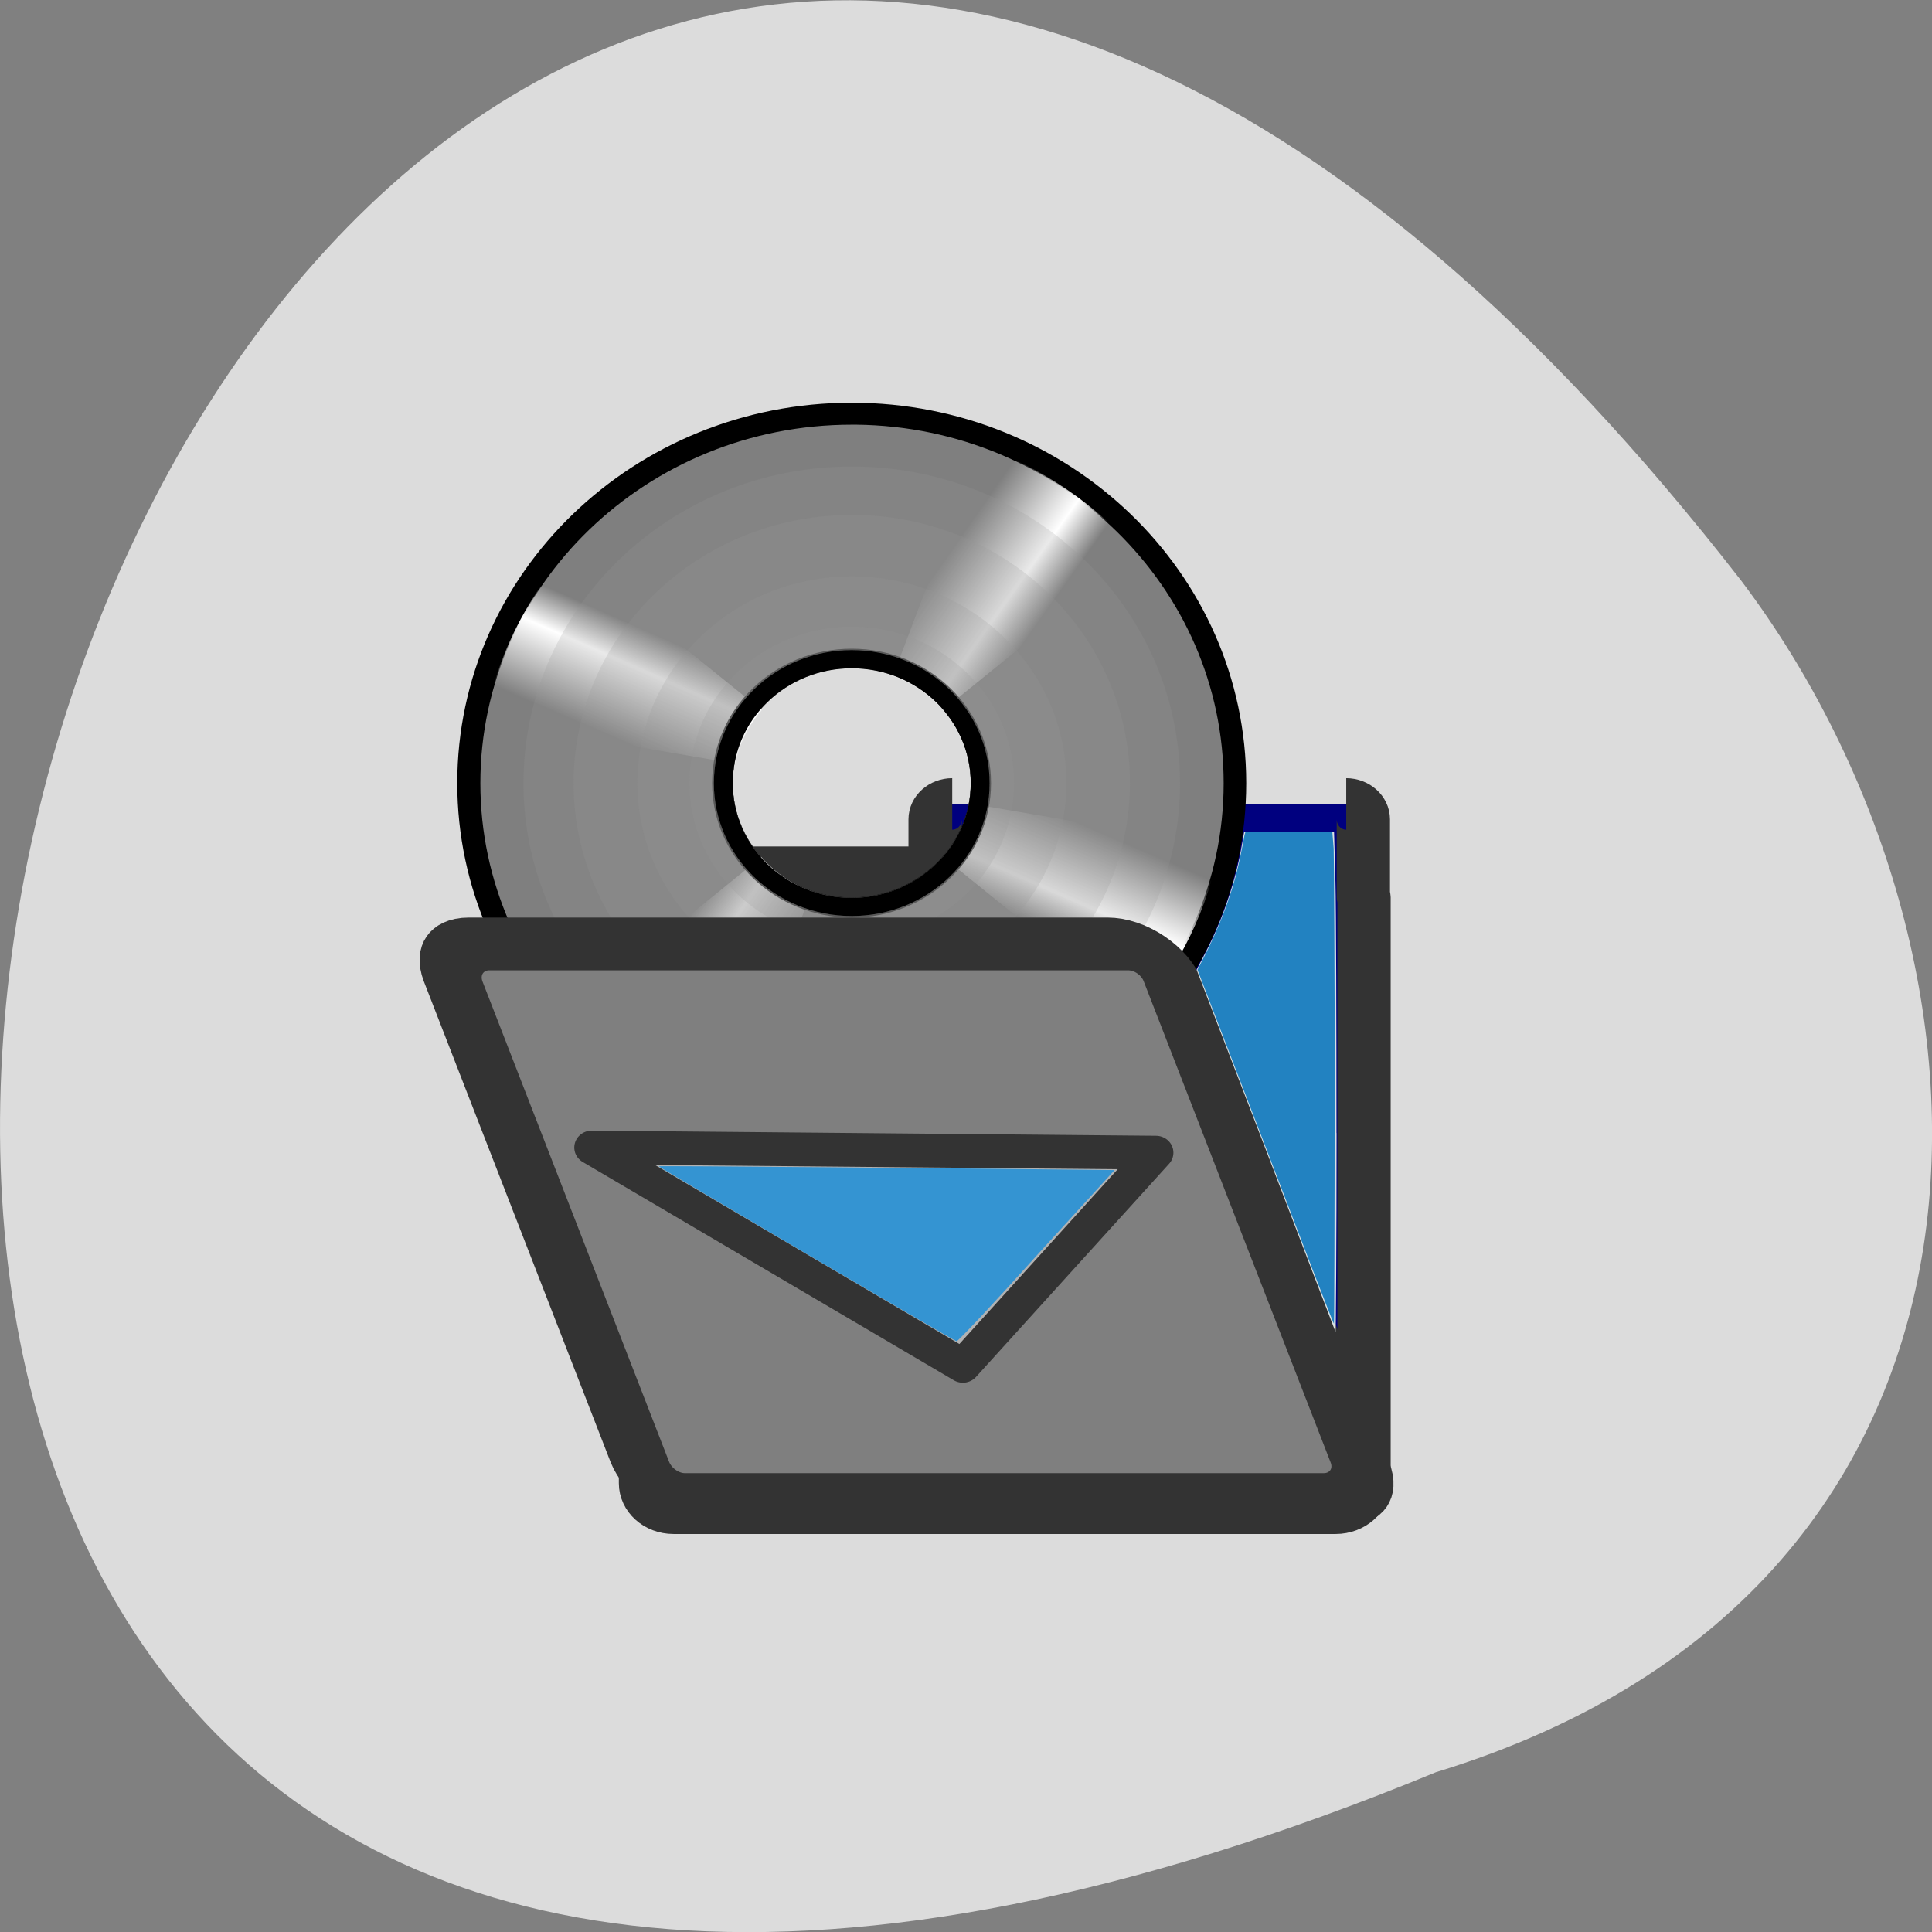 <svg xmlns="http://www.w3.org/2000/svg" viewBox="0 0 22 22" xmlns:xlink="http://www.w3.org/1999/xlink"><rect x="0" y="0" width="22" height="22" fill="#808080" stroke="none"/><defs><linearGradient id="3" gradientUnits="userSpaceOnUse" x1="123.08" y1="-6.02" x2="105.09" y2="6.317" gradientTransform="matrix(-0.06 0 0 0.058 17.92 7.02)" xlink:href="#0"/><linearGradient id="2" gradientUnits="userSpaceOnUse" x1="177.17" y1="26.18" x2="168.15" y2="6.322" gradientTransform="matrix(-0.06 0 0 0.058 17.92 7.02)" xlink:href="#0"/><linearGradient id="0" gradientUnits="userSpaceOnUse" x1="96.07" y1="39.39" x2="105.09" y2="59.25" gradientTransform="matrix(-0.06 0 0 0.058 17.92 7.02)"><stop stop-color="#fff" stop-opacity="0"/><stop offset="0.662" stop-color="#fff"/><stop offset="1" stop-color="#fff" stop-opacity="0"/></linearGradient><linearGradient id="1" gradientUnits="userSpaceOnUse" x1="150.16" y1="71.57" x2="168.15" y2="59.24" gradientTransform="matrix(-0.06 0 0 0.058 17.92 7.02)" xlink:href="#0"/></defs><path d="m 16.352 20.18 c -28.313 11.656 -15.01 -37.37 3.477 -13.566 c 3.219 4.27 3.469 11.445 -3.477 13.566" fill="#dcdcdc"/><path d="m 43.17 36.803 c -1.754 0 -3.249 1.348 -3.249 3.03 v 15.16 c 0 0.067 -0.13 0.067 -0.13 0.135 v 115.03 c 0 2.695 2.404 4.919 5.393 4.919 h 125.65 c 2.989 0 5.328 -2.224 5.328 -4.919 v -115.03 c 0 -2.695 -2.339 -4.919 -5.328 -4.919 h -49.637 v -10.377 c 0 -1.685 -1.494 -3.03 -3.249 -3.03" transform="matrix(-0.06 0 0 0.058 17.92 7.02)" fill="#00007f" fill-rule="evenodd" stroke="#333" stroke-linejoin="round" stroke-width="10.113"/><path d="m 9.699 4.586 c 2.48 0 4.492 1.938 4.492 4.332 c 0 2.391 -2.01 4.332 -4.492 4.332 c -2.48 0 -4.492 -1.941 -4.492 -4.332 c 0 -2.391 2.01 -4.332 4.492 -4.332 m 0 3.02 c -0.75 0 -1.355 0.586 -1.355 1.309 c 0 0.719 0.605 1.305 1.355 1.305 c 0.746 0 1.355 -0.586 1.355 -1.305 c 0 -0.723 -0.609 -1.309 -1.355 -1.309"/><path d="m 9.754 4.836 c 2.313 0.027 4.18 1.844 4.18 4.082 c 0 2.254 -1.898 4.078 -4.234 4.078 c -2.336 0 -4.23 -1.824 -4.23 -4.078 c 0 -2.254 1.895 -4.082 4.23 -4.082 c 0.02 0 0.035 0 0.055 0 m -0.055 2.773 c -0.746 0 -1.355 0.586 -1.355 1.309 c 0 0.719 0.605 1.305 1.355 1.305 c 0.75 0 1.355 -0.586 1.355 -1.305 c 0 -0.723 -0.605 -1.309 -1.355 -1.309" fill="#7f7f7f"/><path d="m 13.887 9.633 c -0.129 0.711 -0.449 1.371 -0.93 1.922 l -2.219 -1.797 c 0 0 0.004 0 0.004 -0.004 c 0.156 -0.18 0.254 -0.387 0.297 -0.605" fill="url(#0)"/><path d="m 8.254 12.77 c -0.703 -0.246 -1.324 -0.664 -1.801 -1.215 l 2.219 -1.797 c 0 0.004 0.004 0.004 0.004 0.008 c 0.156 0.18 0.355 0.309 0.566 0.383" fill="url(#1)"/><path d="m 5.523 8.211 c 0.129 -0.707 0.449 -1.367 0.93 -1.918 l 2.219 1.793 c 0 0.004 0 0.004 -0.004 0.008 c -0.156 0.18 -0.254 0.387 -0.293 0.602" fill="url(#2)"/><path d="m 11.156 5.074 c 0.703 0.246 1.324 0.668 1.801 1.219 l -2.219 1.793 c 0 0 -0.004 0 -0.004 -0.004 c -0.156 -0.18 -0.352 -0.309 -0.566 -0.383 l 0.992 -2.625" fill="url(#3)"/><path d="m 9.699 7.387 c 0.875 0 1.586 0.684 1.586 1.531 c 0 0.844 -0.711 1.531 -1.586 1.531 c -0.879 0 -1.59 -0.688 -1.59 -1.531 c 0 -0.848 0.711 -1.531 1.59 -1.531 m 0 0.223 c -0.75 0 -1.355 0.586 -1.355 1.309 c 0 0.719 0.605 1.305 1.355 1.305 c 0.746 0 1.355 -0.586 1.355 -1.305 c 0 -0.723 -0.609 -1.309 -1.355 -1.309"/><g fill="#999" fill-opacity="0.2"><path d="m 9.746 5.313 c 2.043 0.023 3.691 1.629 3.691 3.605 c 0 1.992 -1.672 3.605 -3.738 3.605 c -2.066 0 -3.738 -1.613 -3.738 -3.605 c 0 -1.992 1.672 -3.605 3.738 -3.605 c 0.016 0 0.031 0 0.047 0 m -0.047 2.09 c -0.867 0 -1.57 0.68 -1.57 1.516 c 0 0.836 0.703 1.512 1.57 1.512 c 0.867 0 1.57 -0.676 1.57 -1.512 c 0 -0.836 -0.703 -1.516 -1.57 -1.516"/><path d="m 9.742 5.863 c 1.73 0.02 3.125 1.379 3.125 3.055 c 0 1.688 -1.418 3.055 -3.168 3.055 c -1.75 0 -3.168 -1.367 -3.168 -3.055 c 0 -1.687 1.418 -3.055 3.168 -3.055 c 0.012 0 0.027 0 0.043 0 m -0.043 1.539 c -0.867 0 -1.57 0.68 -1.57 1.516 c 0 0.836 0.703 1.512 1.57 1.512 c 0.867 0 1.57 -0.676 1.57 -1.512 c 0 -0.836 -0.703 -1.516 -1.57 -1.516"/><path d="m 9.73 6.563 c 1.336 0.016 2.414 1.063 2.414 2.355 c 0 1.301 -1.098 2.355 -2.445 2.355 c -1.348 0 -2.441 -1.055 -2.441 -2.355 c 0 -1.301 1.094 -2.355 2.441 -2.355 c 0.012 0 0.02 0 0.031 0 m -0.031 0.84 c -0.867 0 -1.57 0.68 -1.57 1.516 c 0 0.836 0.703 1.512 1.57 1.512 c 0.867 0 1.57 -0.676 1.57 -1.512 c 0 -0.836 -0.703 -1.516 -1.57 -1.516"/><path d="m 9.723 7.137 c 1.012 0.012 1.824 0.805 1.824 1.781 c 0 0.984 -0.828 1.781 -1.848 1.781 c -1.02 0 -1.848 -0.797 -1.848 -1.781 c 0 -0.984 0.828 -1.781 1.848 -1.781 c 0.008 0 0.016 0 0.023 0 m -0.023 0.266 c -0.867 0 -1.57 0.68 -1.57 1.516 c 0 0.836 0.703 1.512 1.57 1.512 c 0.867 0 1.57 -0.676 1.57 -1.512 c 0 -0.836 -0.703 -1.516 -1.57 -1.516"/></g><g fill-rule="evenodd" stroke="#333" stroke-linejoin="round"><path d="m 110.69 69.05 h 121.23 c 4.223 0 7.652 3.52 7.676 7.902 l 0.037 101.36 c -0.041 4.382 -3.499 7.902 -7.722 7.902 h -121.23 c -4.288 0 -7.717 -3.52 -7.676 -7.902 l -0.037 -101.36 c -0.024 -4.382 3.434 -7.902 7.722 -7.902" transform="matrix(-0.06 0 0.021 0.054 17.92 7.02)" fill="#7f7f7f" stroke-width="11.126"/><path d="m 186.36 104.26 l -70.43 42.857 l -36.643 -41.846 l 107.07 -1.01" transform="matrix(-0.06 0 0 0.058 17.92 7.02)" fill="#b2b2b2" stroke-linecap="round" stroke-width="6.633"/></g><path d="m 15.219 12.902 c 0 -1.258 -0.004 -2.543 -0.012 -2.859 l -0.016 -0.574 h -1.023 l -0.027 0.156 c -0.066 0.391 -0.215 0.84 -0.406 1.207 l -0.109 0.211 l 0.789 2.051 c 0.43 1.129 0.789 2.063 0.793 2.074 c 0.004 0.012 0.012 -1.01 0.012 -2.266" fill="#dbe2e3"/><path d="m 15.199 12.473 c 0 -1.438 -0.008 -2.703 -0.012 -2.809 l -0.016 -0.195 h -0.988 l -0.012 0.043 c -0.004 0.027 -0.023 0.125 -0.043 0.219 c -0.07 0.359 -0.195 0.711 -0.375 1.082 l -0.117 0.23 l 0.773 2.01 c 0.422 1.105 0.773 2.02 0.781 2.02 c 0.004 0.004 0.008 -1.168 0.008 -2.602" fill="#2282c1"/><path d="m 11.801 14.301 l 0.891 -0.977 l -0.363 -0.004 c -1.496 -0.016 -4.82 -0.047 -4.828 -0.039 c -0.008 0.004 3.355 1.984 3.391 1.992 c 0.016 0.004 0.426 -0.434 0.91 -0.973" fill="#3494d2"/></svg>